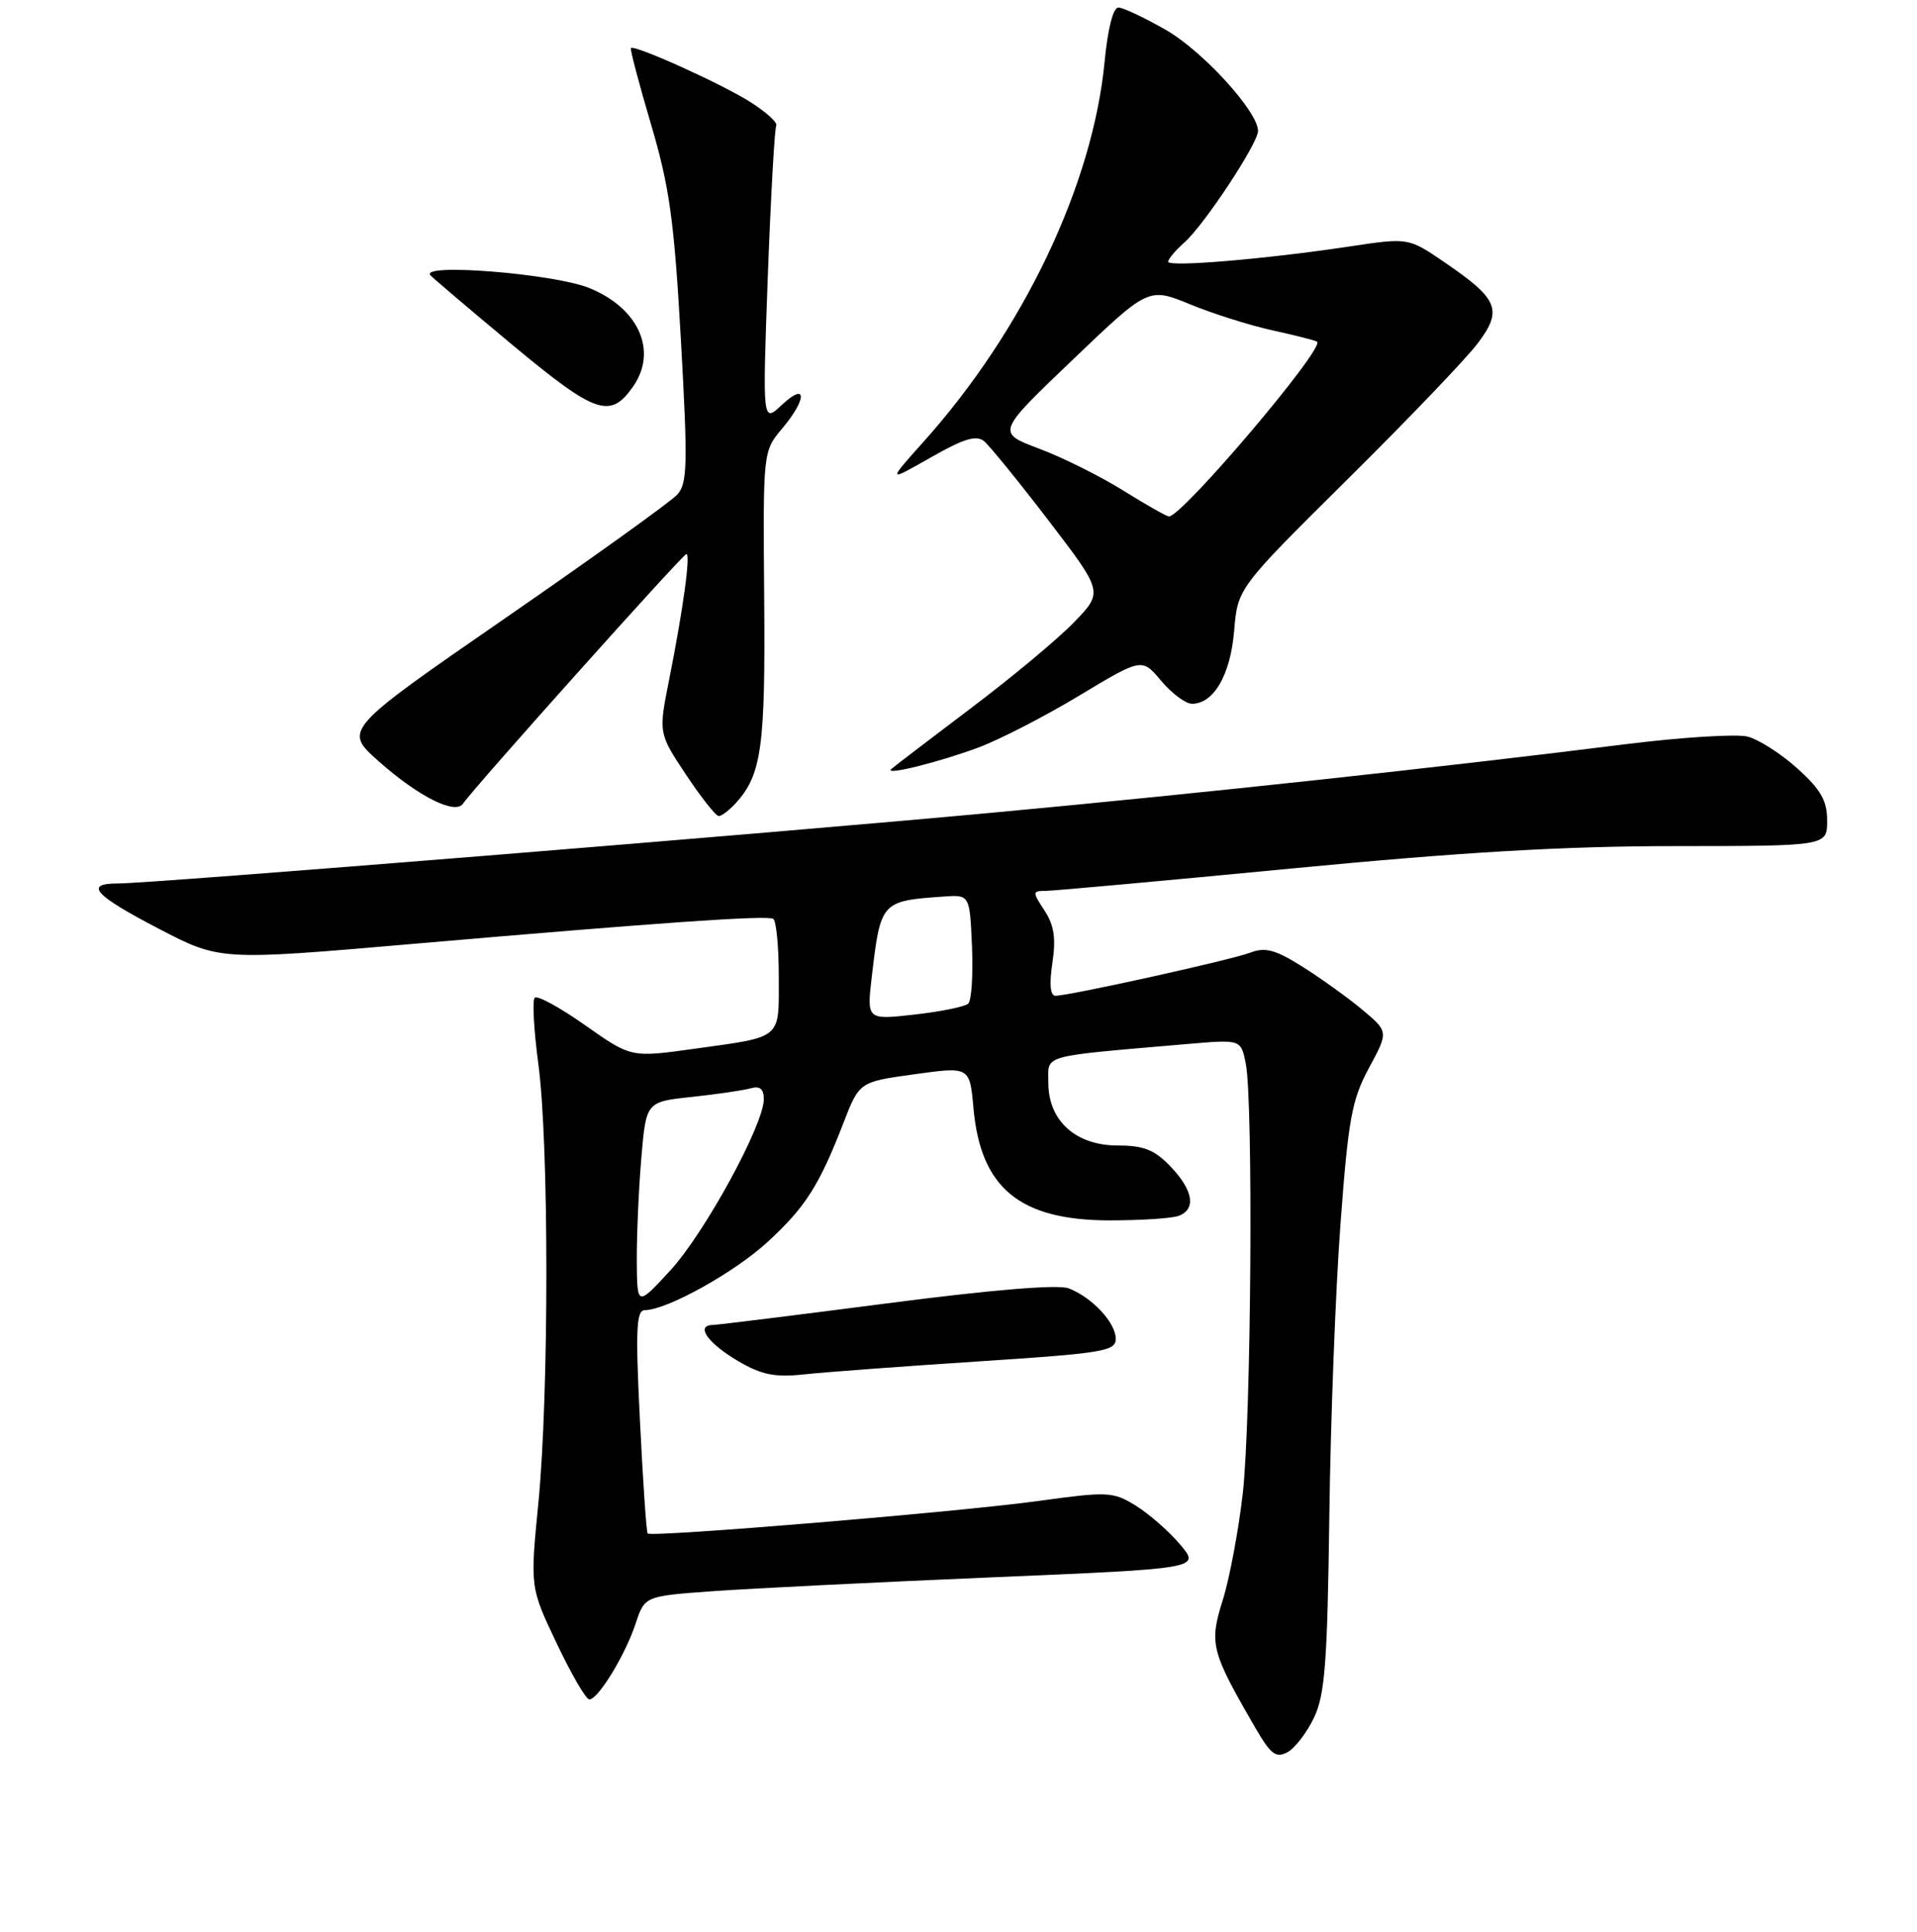 <?xml version="1.0" encoding="UTF-8" standalone="no"?>
<!DOCTYPE svg PUBLIC "-//W3C//DTD SVG 1.1//EN" "http://www.w3.org/Graphics/SVG/1.1/DTD/svg11.dtd" >
<svg xmlns="http://www.w3.org/2000/svg" xmlns:xlink="http://www.w3.org/1999/xlink" version="1.1" viewBox="0 0 256 258">
 <g >
 <path fill="currentColor"
d=" M 175.48 229.41 C 176.94 226.33 177.26 222.08 177.52 202.62 C 177.68 189.91 178.35 172.30 179.01 163.50 C 180.05 149.46 180.52 146.90 182.81 142.65 C 185.43 137.80 185.43 137.80 181.96 134.89 C 180.06 133.30 176.46 130.71 173.97 129.14 C 170.31 126.84 168.97 126.47 166.97 127.24 C 164.41 128.22 142.79 133.00 140.94 133.00 C 140.25 133.00 140.11 131.44 140.54 128.61 C 141.03 125.31 140.77 123.58 139.48 121.61 C 137.85 119.12 137.85 119.00 139.63 118.99 C 140.66 118.99 155.45 117.64 172.50 116.00 C 195.26 113.81 208.88 113.01 223.75 113.01 C 244.00 113.00 244.00 113.00 244.00 109.62 C 244.00 106.94 243.17 105.48 240.03 102.64 C 237.84 100.67 234.84 98.75 233.36 98.38 C 231.89 98.01 224.56 98.47 217.09 99.40 C 192.40 102.50 160.89 105.91 133.04 108.50 C 103.40 111.27 20.25 118.00 15.75 118.00 C 11.18 118.00 12.59 119.56 21.19 124.04 C 29.38 128.30 29.38 128.30 54.94 126.09 C 88.09 123.22 102.32 122.23 103.25 122.72 C 103.66 122.94 104.00 126.42 104.00 130.45 C 104.00 138.94 104.61 138.42 92.66 140.09 C 84.28 141.26 84.28 141.26 78.16 136.95 C 74.79 134.57 71.75 132.91 71.41 133.26 C 71.07 133.60 71.29 137.58 71.89 142.10 C 73.32 152.68 73.32 186.13 71.90 200.71 C 70.79 212.03 70.79 212.03 74.35 219.51 C 76.30 223.63 78.26 226.99 78.70 226.99 C 79.89 226.97 83.51 221.03 84.89 216.84 C 86.10 213.18 86.10 213.18 95.30 212.52 C 100.36 212.16 117.05 211.33 132.40 210.68 C 160.30 209.50 160.30 209.50 157.61 206.31 C 156.13 204.55 153.47 202.22 151.70 201.12 C 148.62 199.22 148.01 199.19 138.49 200.50 C 127.84 201.96 87.01 205.35 86.49 204.82 C 86.32 204.64 85.86 197.86 85.46 189.75 C 84.85 177.50 84.97 175.00 86.12 174.99 C 89.06 174.97 98.10 169.95 102.52 165.87 C 107.57 161.22 109.39 158.36 112.63 150.00 C 114.76 144.50 114.76 144.50 122.13 143.48 C 129.50 142.46 129.50 142.46 130.00 148.03 C 130.96 158.69 136.18 162.99 148.17 163.00 C 152.39 163.00 156.55 162.73 157.42 162.39 C 159.77 161.49 159.34 158.97 156.31 155.80 C 154.17 153.57 152.74 153.00 149.27 153.00 C 143.66 153.00 140.00 149.70 140.00 144.64 C 140.00 140.79 138.63 141.17 158.61 139.44 C 165.72 138.83 165.72 138.83 166.36 142.04 C 167.38 147.15 167.09 189.61 165.96 199.50 C 165.39 204.45 164.19 210.86 163.28 213.75 C 161.46 219.54 161.73 220.59 167.63 230.76 C 169.69 234.32 170.39 234.86 171.92 234.04 C 172.92 233.51 174.52 231.42 175.48 229.41 Z  M 130.75 181.83 C 147.30 180.75 149.00 180.47 149.00 178.82 C 149.00 176.66 145.82 173.26 142.69 172.07 C 141.28 171.54 132.40 172.27 118.48 174.08 C 106.39 175.65 95.90 176.95 95.17 176.97 C 92.83 177.02 94.53 179.42 98.58 181.80 C 101.75 183.65 103.46 183.99 107.50 183.56 C 110.25 183.26 120.71 182.49 130.75 181.83 Z  M 98.28 107.25 C 101.71 103.45 102.22 99.77 102.05 79.89 C 101.89 60.29 101.89 60.29 104.44 57.25 C 107.80 53.26 107.78 50.92 104.41 54.08 C 101.82 56.50 101.82 56.50 102.53 37.00 C 102.93 26.27 103.44 17.18 103.66 16.79 C 103.89 16.39 102.31 14.96 100.16 13.60 C 96.31 11.17 84.73 5.94 84.25 6.42 C 84.12 6.55 85.32 11.13 86.93 16.58 C 89.41 24.97 90.03 29.43 90.93 45.43 C 91.86 62.05 91.80 64.56 90.45 66.05 C 89.61 66.99 79.23 74.44 67.39 82.62 C 45.86 97.50 45.86 97.50 50.59 101.70 C 55.92 106.42 60.82 108.87 61.84 107.33 C 63.14 105.36 91.20 74.00 91.66 74.00 C 92.24 74.00 91.24 81.30 89.37 90.72 C 87.93 97.93 87.93 97.93 91.61 103.47 C 93.63 106.51 95.60 109.00 95.99 109.00 C 96.37 109.00 97.40 108.21 98.28 107.25 Z  M 130.64 99.85 C 133.47 98.80 139.55 95.67 144.14 92.90 C 152.50 87.87 152.50 87.87 155.07 90.94 C 156.49 92.62 158.33 94.00 159.17 94.00 C 162.09 94.00 164.32 90.14 164.81 84.26 C 165.29 78.55 165.29 78.55 179.95 64.02 C 188.01 56.04 195.85 47.85 197.36 45.83 C 200.70 41.39 200.10 39.94 192.90 35.03 C 188.08 31.74 188.08 31.74 180.29 32.91 C 169.01 34.61 156.00 35.70 156.00 34.96 C 156.00 34.60 156.97 33.45 158.15 32.40 C 160.79 30.08 168.00 19.15 168.00 17.49 C 168.00 14.91 160.63 6.83 155.70 4.00 C 152.84 2.36 149.98 1.01 149.35 1.01 C 148.65 1.00 147.93 3.85 147.51 8.25 C 145.93 24.67 136.69 44.08 123.38 58.95 C 118.50 64.40 118.50 64.40 124.28 61.11 C 128.73 58.58 130.38 58.07 131.43 58.94 C 132.17 59.56 136.06 64.34 140.06 69.57 C 147.33 79.08 147.33 79.08 143.41 83.13 C 141.26 85.36 135.00 90.57 129.50 94.71 C 124.00 98.86 119.28 102.47 119.00 102.74 C 118.12 103.61 125.34 101.82 130.64 99.85 Z  M 84.53 51.65 C 87.86 46.90 85.32 41.16 78.69 38.47 C 73.94 36.54 55.86 35.10 57.50 36.79 C 58.05 37.35 63.11 41.64 68.73 46.32 C 79.55 55.30 81.51 55.97 84.53 51.65 Z  M 85.04 168.40 C 85.02 165.05 85.29 158.90 85.64 154.73 C 86.28 147.16 86.28 147.16 92.39 146.51 C 95.75 146.15 99.29 145.63 100.25 145.36 C 101.49 145.01 102.00 145.44 102.00 146.82 C 102.00 150.23 94.10 164.70 89.51 169.69 C 85.08 174.50 85.08 174.50 85.04 168.40 Z  M 116.43 130.36 C 117.60 120.43 117.68 120.33 126.00 119.75 C 129.50 119.50 129.50 119.50 129.80 126.40 C 129.96 130.20 129.74 133.64 129.30 134.05 C 128.86 134.46 125.63 135.12 122.12 135.51 C 115.74 136.23 115.74 136.23 116.43 130.36 Z  M 150.00 65.52 C 146.97 63.63 141.93 61.11 138.78 59.93 C 133.07 57.78 133.07 57.78 143.22 48.08 C 153.37 38.37 153.37 38.37 158.93 40.65 C 162.00 41.91 166.97 43.48 170.00 44.14 C 173.03 44.80 175.68 45.48 175.89 45.64 C 176.97 46.48 157.83 69.04 156.10 68.98 C 155.77 68.96 153.03 67.41 150.00 65.52 Z "/>
</g>
</svg>